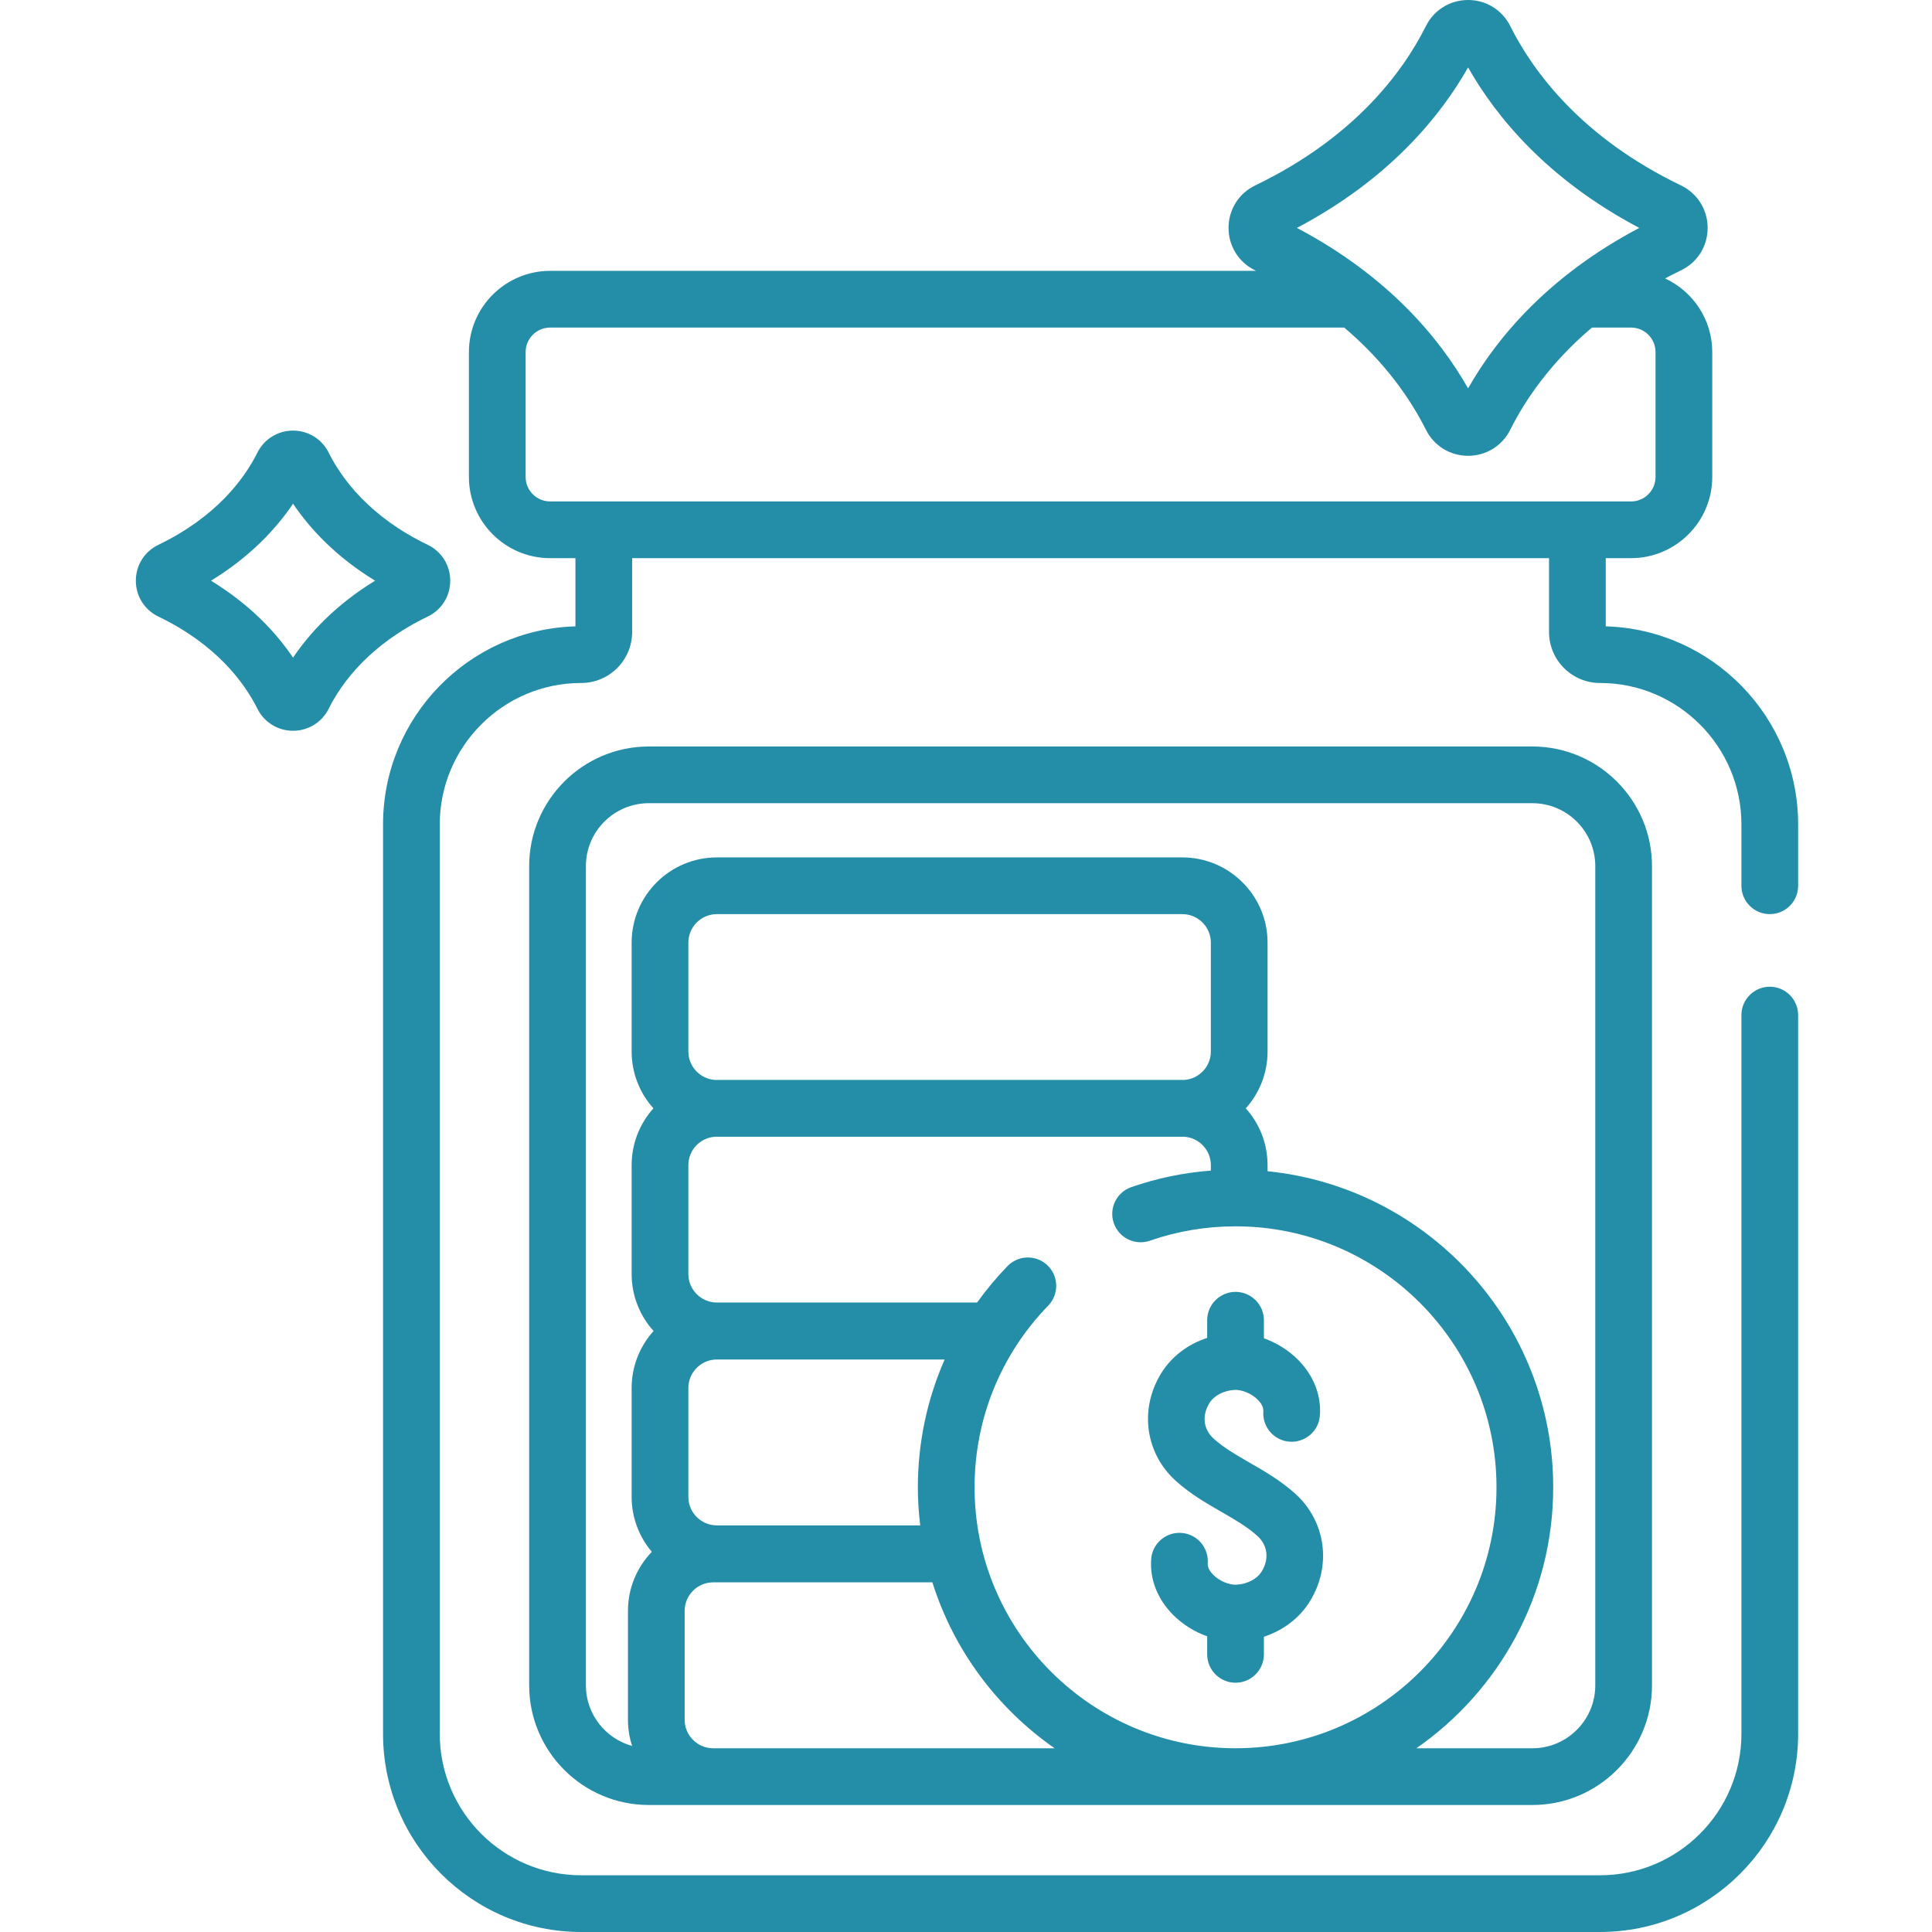 <?xml version="1.0"?>
<svg xmlns="http://www.w3.org/2000/svg" height="512px" viewBox="-36 0 512 512.001" width="512px"><g><path d="m307.242 395.836c-3.863-3.477-8.039-5.883-12.074-8.207-3.512-2.023-6.824-3.93-9.496-6.332-2.762-2.492-3.215-6.109-1.176-9.445 1.219-1.996 3.777-3.34 6.676-3.512 1.945-.109 4.562.992 6.18 2.629.707.723 1.535 1.836 1.449 3.059-.301 4.137 2.812 7.738 6.953 8.035 4.129.293 7.738-2.812 8.035-6.953.387-5.332-1.652-10.551-5.738-14.691-2.543-2.578-5.723-4.555-9.105-5.762v-4.781c0-4.152-3.363-7.516-7.516-7.516-4.152 0-7.516 3.367-7.516 7.516v4.676c-5.148 1.684-9.512 4.992-12.242 9.465-5.777 9.453-4.156 21.152 3.945 28.449 3.848 3.465 8.016 5.867 12.047 8.188 3.52 2.027 6.84 3.941 9.52 6.355 2.766 2.488 3.219 6.109 1.18 9.445-1.219 1.992-3.777 3.336-6.676 3.508-1.938.113-4.562-.992-6.18-2.633-.711-.719-1.535-1.832-1.449-3.051.301-4.141-2.812-7.738-6.953-8.039-4.156-.297-7.738 2.812-8.035 6.953-.387 5.332 1.652 10.547 5.734 14.691 2.547 2.582 5.727 4.555 9.109 5.762v4.781c0 4.148 3.363 7.516 7.516 7.516 4.148 0 7.516-3.367 7.516-7.516v-4.672c5.148-1.688 9.512-4.996 12.242-9.469 5.777-9.453 4.152-21.152-3.945-28.449zm0 0" data-original="#000000" class="active-path" data-old_color="#000000" fill="#248EA9"/><path d="m135.941 197.828c-17.484 0-31.707 14.227-31.707 31.707v217.102c0 17.484 14.227 31.707 31.707 31.707h234.148c17.484 0 31.707-14.227 31.707-31.707v-217.102c0-17.484-14.223-31.707-31.707-31.707zm37.871 265.484s.004 0 .004-.004h-20.816c-4.168 0-7.559-3.391-7.559-7.559v-28.848c0-4.168 3.391-7.559 7.559-7.559h58.094c5.656 18.004 17.215 33.418 32.395 43.969zm34.055-59.066h-53.887c-4.168 0-7.559-3.391-7.559-7.559v-28.848c0-4.168 3.391-7.559 7.559-7.559h60.359c-4.637 10.551-7.098 22.035-7.098 33.871-.004 3.418.227 6.781.625 10.094zm14.402-10.094c0-18.082 6.934-35.184 19.523-48.156 2.887-2.98 2.816-7.738-.164-10.629-2.977-2.891-7.734-2.816-10.625.16-2.949 3.039-5.637 6.273-8.066 9.656h-68.957c-4.168 0-7.559-3.391-7.559-7.559v-28.848c0-4.023 3.164-7.312 7.137-7.535.141 0 .277.012.422.012h123.348c.141 0 .281-.012.422-.012 3.973.219 7.137 3.512 7.137 7.535v1.445c-7.199.551-14.266 2.012-21.082 4.379-3.918 1.359-5.996 5.641-4.633 9.562 1.359 3.922 5.641 5.992 9.566 4.637 7.273-2.527 14.91-3.809 22.688-3.809 38.133 0 69.16 31.023 69.16 69.156 0 38.137-31.027 69.16-69.16 69.16-38.133 0-69.156-31.023-69.156-69.156zm-75.848-115.492v-28.844c0-4.172 3.391-7.562 7.559-7.562h123.348c4.168 0 7.559 3.395 7.559 7.562v28.844c0 4.027-3.164 7.316-7.133 7.539-.141-.004-.281-.012-.426-.012h-123.344c-.145 0-.285.008-.43.012-3.969-.223-7.133-3.512-7.133-7.539zm240.344-49.125v217.102c0 9.195-7.48 16.676-16.676 16.676h-30.738c21.895-15.219 36.266-40.535 36.266-69.16 0-43.559-33.25-79.492-75.699-83.762v-1.613c0-5.781-2.184-11.059-5.77-15.059 3.586-4 5.77-9.277 5.77-15.059v-28.844c0-12.457-10.133-22.594-22.59-22.594h-123.348c-12.457 0-22.59 10.137-22.59 22.594v28.844c0 5.781 2.184 11.062 5.77 15.062-3.582 4-5.77 9.273-5.77 15.055v28.848c0 5.801 2.203 11.102 5.812 15.105-3.609 4.004-5.812 9.305-5.812 15.109v28.844c0 5.547 2.016 10.633 5.344 14.57-3.91 4.062-6.32 9.574-6.32 15.645v28.848c0 2.426.395 4.758 1.105 6.949-7.051-1.945-12.254-8.398-12.254-16.062v-217.102c0-9.195 7.48-16.676 16.68-16.676h234.145c9.195.004 16.676 7.484 16.676 16.68zm0 0" data-original="#000000" class="active-path" data-old_color="#000000" fill="#248EA9"/><path d="m83.316 153.891c0-4.09-2.285-7.734-5.969-9.508-15.27-7.363-22.707-17.363-26.258-24.453-1.797-3.586-5.41-5.816-9.43-5.816-4.023 0-7.633 2.227-9.434 5.812v.004c-3.551 7.09-10.988 17.09-26.258 24.453-3.684 1.773-5.969 5.418-5.969 9.508 0 4.086 2.285 7.73 5.969 9.504 15.273 7.363 22.711 17.363 26.262 24.457 1.797 3.586 5.41 5.812 9.43 5.812 4.02 0 7.633-2.227 9.43-5.812 3.551-7.094 10.988-17.094 26.262-24.457 3.68-1.773 5.965-5.418 5.965-9.504zm-41.656 20.391c-4.48-6.617-11.336-14.031-21.746-20.391 10.41-6.359 17.266-13.773 21.746-20.395 4.477 6.621 11.332 14.035 21.742 20.395-10.41 6.359-17.266 13.773-21.742 20.391zm0 0" data-original="#000000" class="active-path" data-old_color="#000000" fill="#248EA9"/><path d="m433.008 242.254c4.152 0 7.516-3.363 7.516-7.516v-16.258c0-28.445-22.734-51.68-50.984-52.492v-18.074h6.703c11.867 0 21.523-9.652 21.523-21.52v-33.094c0-8.641-5.133-16.09-12.5-19.512 1.367-.723 2.766-1.438 4.211-2.137 4.355-2.102 7.066-6.414 7.062-11.254 0-4.844-2.707-9.156-7.062-11.258-26.254-12.656-39.102-29.969-45.258-42.262-2.125-4.242-6.402-6.879-11.164-6.879-4.758 0-9.035 2.637-11.16 6.879-6.156 12.293-19.004 29.605-45.258 42.262-4.355 2.102-7.062 6.414-7.062 11.258 0 4.84 2.707 9.156 7.062 11.258.086.039.168.082.254.125h-187.102c-11.867 0-21.523 9.652-21.523 21.523v33.09c0 11.867 9.656 21.523 21.523 21.523h6.703v18.074c-28.25.812-50.984 24.043-50.984 52.488v241.012c0 28.953 23.555 52.508 52.512 52.508h269.992c28.953 0 52.512-23.555 52.512-52.508v-190.48c0-4.152-3.363-7.516-7.516-7.516-4.152 0-7.516 3.367-7.516 7.516v190.477c0 20.668-16.812 37.48-37.48 37.48h-269.992c-20.668 0-37.48-16.812-37.48-37.48v-241.008c0-20.668 16.812-37.48 37.48-37.48 7.445 0 13.504-6.059 13.504-13.504v-19.578h242.984v19.578c0 7.445 6.059 13.504 13.504 13.504 20.668 0 37.48 16.812 37.48 37.48v16.258c0 4.152 3.363 7.516 7.516 7.516zm-79.953-224.379c7.457 13.129 21.031 29.68 45.371 42.523-24.34 12.84-37.914 29.395-45.371 42.523-7.453-13.129-21.027-29.684-45.363-42.523 24.336-12.844 37.91-29.395 45.363-42.523zm-243.266 115.012c-3.582 0-6.492-2.914-6.492-6.492v-33.094c0-3.578 2.91-6.492 6.492-6.492h210.445c11.094 9.406 17.738 19.273 21.66 27.105 2.125 4.242 6.402 6.879 11.164 6.879 4.762 0 9.035-2.637 11.16-6.879 3.922-7.832 10.57-17.699 21.66-27.105h10.363c3.582 0 6.492 2.914 6.492 6.492v33.094c0 3.578-2.91 6.492-6.492 6.492zm0 0" data-original="#000000" class="active-path" data-old_color="#000000" fill="#248EA9"/></g> </svg>
